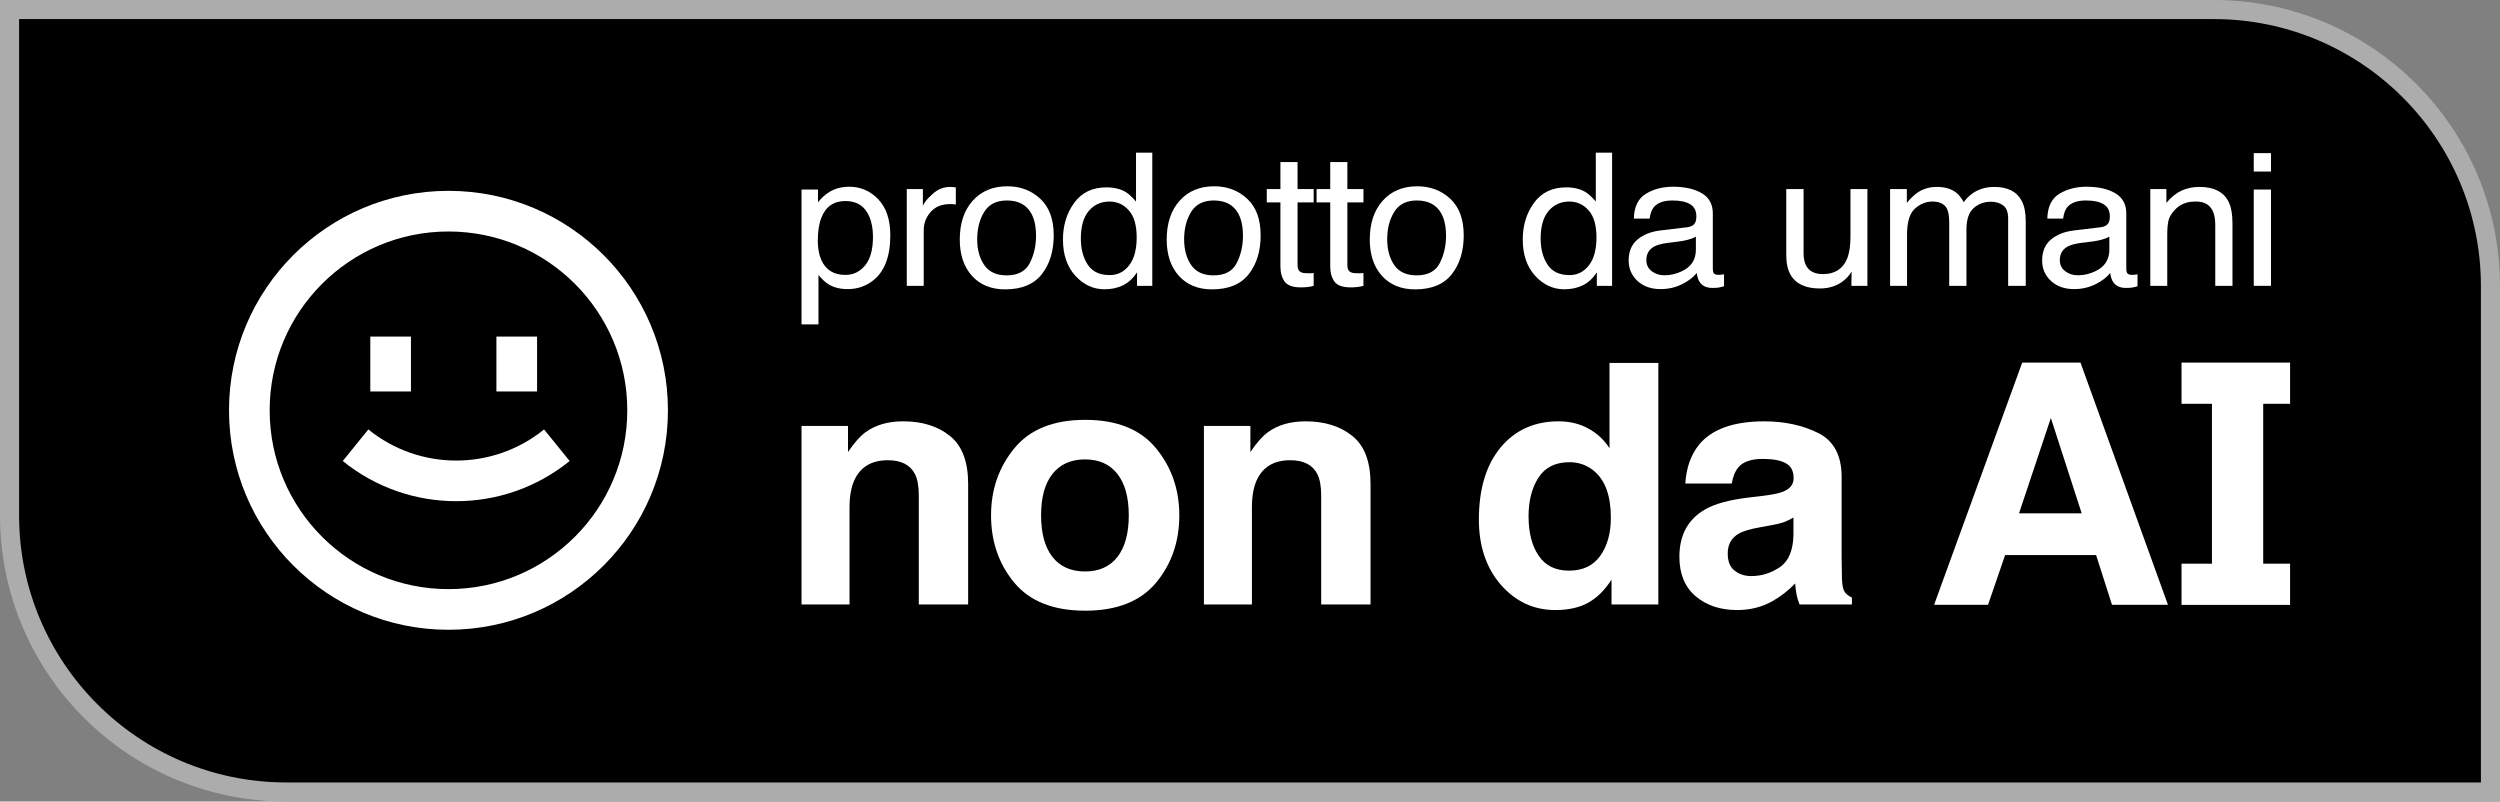<svg width="131" height="42" viewBox="0 0 131 42" fill="none" xmlns="http://www.w3.org/2000/svg">
<rect x="0" y="0" width="131" height="42" fill="#808080" stroke="none"/>
<path d="M0.5 0.5H116C124.008 0.5 130.5 6.992 130.5 15V41.5H15C6.992 41.5 0.5 35.008 0.5 27V0.5Z" fill="black" stroke="#ACACAC"/>
<path fill-rule="evenodd" clip-rule="evenodd" d="M113.601 31.693L109.018 19H105.964L101.346 31.693H104.173L105.068 29.084H109.835L110.669 31.693H113.601ZM107.465 21.902L109.08 26.897H105.797L107.465 21.902Z" fill="white"/>
<path fill-rule="evenodd" clip-rule="evenodd" d="M83.231 22.456C83.686 22.703 84.055 23.047 84.338 23.488V19.017H86.897V31.673H84.444V30.375C84.084 30.931 83.674 31.335 83.213 31.587C82.753 31.84 82.18 31.966 81.496 31.966C80.368 31.966 79.418 31.524 78.644 30.642C77.877 29.753 77.493 28.615 77.493 27.228C77.493 25.629 77.871 24.371 78.626 23.453C79.388 22.536 80.403 22.078 81.673 22.078C82.257 22.078 82.776 22.204 83.231 22.456ZM80.096 27.047C80.096 27.913 80.273 28.604 80.628 29.12C80.976 29.641 81.507 29.902 82.222 29.902C82.936 29.902 83.479 29.644 83.851 29.128C84.223 28.612 84.409 27.945 84.409 27.125C84.409 25.979 84.111 25.159 83.514 24.666C83.148 24.368 82.723 24.219 82.239 24.219C81.501 24.219 80.958 24.491 80.61 25.036C80.268 25.574 80.096 26.245 80.096 27.047Z" fill="white"/>
<path fill-rule="evenodd" clip-rule="evenodd" d="M92.454 22.078C90.831 22.078 89.685 22.491 89.018 23.316C88.599 23.843 88.363 24.517 88.31 25.337H90.745C90.804 24.975 90.922 24.689 91.099 24.477C91.347 24.19 91.769 24.047 92.366 24.047C92.897 24.047 93.298 24.121 93.57 24.27C93.847 24.414 93.986 24.677 93.986 25.061C93.986 25.377 93.806 25.609 93.446 25.758C93.245 25.844 92.912 25.915 92.445 25.973L91.586 26.076C90.612 26.196 89.874 26.397 89.373 26.678C88.457 27.194 88 28.028 88 29.18C88 30.068 88.283 30.756 88.85 31.243C89.423 31.725 90.146 31.966 91.02 31.966C91.704 31.966 92.318 31.814 92.861 31.51C93.316 31.252 93.717 30.94 94.066 30.573C94.083 30.785 94.107 30.974 94.137 31.14C94.166 31.306 94.219 31.484 94.296 31.673H97.041V31.312C96.876 31.238 96.752 31.143 96.669 31.028C96.586 30.914 96.536 30.696 96.519 30.375C96.507 29.951 96.501 29.59 96.501 29.292V24.993C96.501 23.863 96.091 23.095 95.27 22.688C94.449 22.281 93.511 22.078 92.454 22.078ZM91.763 30.186C91.421 30.186 91.132 30.091 90.896 29.902C90.654 29.719 90.533 29.418 90.533 28.999C90.533 28.529 90.727 28.183 91.117 27.959C91.347 27.827 91.728 27.715 92.259 27.624L92.826 27.52C93.109 27.469 93.331 27.414 93.49 27.357C93.655 27.294 93.818 27.214 93.977 27.116V28.028C93.96 28.847 93.72 29.412 93.26 29.721C92.805 30.031 92.306 30.186 91.763 30.186Z" fill="white"/>
<path d="M65.848 25.173C66.166 24.468 66.754 24.116 67.61 24.116C68.306 24.116 68.779 24.356 69.027 24.838C69.162 25.102 69.23 25.48 69.23 25.973V31.673H71.816V25.362C71.816 24.187 71.497 23.348 70.86 22.843C70.228 22.333 69.413 22.078 68.416 22.078C67.619 22.078 66.96 22.267 66.441 22.645C66.152 22.857 65.845 23.204 65.52 23.686V22.319H63.085V31.673H65.6V26.6C65.6 26.021 65.682 25.546 65.848 25.173Z" fill="white"/>
<path fill-rule="evenodd" clip-rule="evenodd" d="M61.796 27.005C61.796 25.652 61.389 24.48 60.574 23.488C59.759 22.496 58.523 22 56.864 22C55.205 22 53.968 22.496 53.153 23.488C52.339 24.48 51.931 25.652 51.931 27.005C51.931 28.38 52.339 29.558 53.153 30.538C53.968 31.513 55.205 32 56.864 32C58.523 32 59.759 31.513 60.574 30.538C61.389 29.558 61.796 28.38 61.796 27.005ZM55.146 24.838C55.547 24.328 56.117 24.073 56.855 24.073C57.593 24.073 58.16 24.328 58.555 24.838C58.95 25.342 59.148 26.064 59.148 27.005C59.148 27.945 58.95 28.67 58.555 29.18C58.16 29.69 57.593 29.945 56.855 29.945C56.117 29.945 55.547 29.69 55.146 29.18C54.75 28.67 54.553 27.945 54.553 27.005C54.553 26.064 54.75 25.342 55.146 24.838Z" fill="white"/>
<path d="M44.763 25.173C45.081 24.468 45.669 24.116 46.525 24.116C47.221 24.116 47.694 24.356 47.942 24.838C48.078 25.102 48.145 25.48 48.145 25.973V31.673H50.731V25.362C50.731 24.187 50.412 23.348 49.775 22.843C49.143 22.333 48.328 22.078 47.331 22.078C46.534 22.078 45.876 22.267 45.356 22.645C45.067 22.857 44.76 23.204 44.435 23.686V22.319H42V31.673H44.515V26.6C44.515 26.021 44.597 25.546 44.763 25.173Z" fill="white"/>
<path d="M115.906 29.537V21.159H114.312V19H120V21.159H118.592V29.537H120V31.696H114.312V29.537H115.906Z" fill="white"/>
<path fill-rule="evenodd" clip-rule="evenodd" d="M58.989 10.064C58.716 9.9 58.378 9.818 57.973 9.818C57.243 9.818 56.681 10.089 56.286 10.632C55.895 11.172 55.699 11.811 55.699 12.55C55.699 13.339 55.914 13.972 56.345 14.448C56.776 14.922 57.286 15.158 57.874 15.158C58.239 15.158 58.563 15.089 58.846 14.95C59.129 14.811 59.374 14.585 59.581 14.273V14.978H60.38V8H59.527V10.561C59.326 10.325 59.147 10.159 58.989 10.064ZM56.996 13.866C56.756 13.5 56.636 13.045 56.636 12.502C56.636 11.865 56.775 11.382 57.051 11.054C57.33 10.725 57.694 10.561 58.141 10.561C58.542 10.561 58.879 10.716 59.152 11.025C59.425 11.331 59.562 11.805 59.562 12.446C59.562 13.08 59.428 13.568 59.162 13.909C58.899 14.246 58.562 14.415 58.151 14.415C57.621 14.415 57.236 14.232 56.996 13.866Z" fill="white"/>
<path fill-rule="evenodd" clip-rule="evenodd" d="M82.066 9.818C82.471 9.818 82.81 9.9 83.082 10.064C83.24 10.159 83.42 10.325 83.62 10.561V8H84.474V14.978H83.674V14.273C83.467 14.585 83.222 14.811 82.939 14.95C82.657 15.089 82.333 15.158 81.968 15.158C81.379 15.158 80.869 14.922 80.439 14.448C80.008 13.972 79.792 13.339 79.792 12.55C79.792 11.811 79.988 11.172 80.379 10.632C80.774 10.089 81.336 9.818 82.066 9.818ZM80.73 12.502C80.73 13.045 80.85 13.5 81.09 13.866C81.33 14.232 81.715 14.415 82.244 14.415C82.655 14.415 82.992 14.246 83.255 13.909C83.522 13.568 83.655 13.08 83.655 12.446C83.655 11.805 83.518 11.331 83.245 11.025C82.972 10.716 82.635 10.561 82.234 10.561C81.787 10.561 81.424 10.725 81.144 11.054C80.868 11.382 80.73 11.865 80.73 12.502Z" fill="white"/>
<path d="M113.628 11.56C113.585 11.737 113.564 11.991 113.564 12.322V14.978H112.676V9.908H113.519V10.628C113.769 10.331 114.034 10.118 114.314 9.988C114.593 9.859 114.904 9.794 115.246 9.794C115.996 9.794 116.502 10.045 116.765 10.547C116.91 10.822 116.982 11.215 116.982 11.726V14.978H116.08V11.783C116.08 11.473 116.032 11.224 115.937 11.035C115.779 10.719 115.493 10.561 115.078 10.561C114.868 10.561 114.695 10.582 114.56 10.623C114.317 10.692 114.103 10.831 113.919 11.04C113.771 11.207 113.674 11.38 113.628 11.56Z" fill="white"/>
<path fill-rule="evenodd" clip-rule="evenodd" d="M110.086 11.906C110.29 11.881 110.426 11.799 110.495 11.66C110.535 11.584 110.555 11.475 110.555 11.333C110.555 11.043 110.446 10.833 110.229 10.703C110.015 10.571 109.708 10.505 109.307 10.505C108.843 10.505 108.514 10.624 108.32 10.864C108.211 10.997 108.141 11.194 108.108 11.456H107.279C107.296 10.831 107.506 10.397 107.911 10.154C108.318 9.908 108.79 9.785 109.326 9.785C109.948 9.785 110.453 9.898 110.841 10.126C111.225 10.353 111.418 10.707 111.418 11.186V14.107C111.418 14.196 111.436 14.267 111.472 14.32C111.512 14.374 111.592 14.401 111.714 14.401C111.753 14.401 111.798 14.399 111.847 14.396C111.896 14.39 111.949 14.382 112.005 14.372V15.002C111.867 15.04 111.761 15.064 111.689 15.073C111.617 15.083 111.518 15.087 111.393 15.087C111.087 15.087 110.865 14.983 110.727 14.775C110.655 14.664 110.604 14.508 110.574 14.306C110.393 14.533 110.134 14.731 109.795 14.898C109.456 15.065 109.083 15.149 108.675 15.149C108.185 15.149 107.784 15.007 107.472 14.723C107.162 14.436 107.008 14.077 107.008 13.648C107.008 13.178 107.161 12.813 107.467 12.554C107.772 12.296 108.174 12.136 108.67 12.076L110.086 11.906ZM107.935 13.629C107.935 13.875 108.029 14.069 108.216 14.211C108.404 14.354 108.626 14.425 108.882 14.425C109.195 14.425 109.497 14.355 109.79 14.216C110.283 13.986 110.53 13.609 110.53 13.085V12.398C110.421 12.464 110.282 12.52 110.111 12.564C109.94 12.608 109.772 12.64 109.607 12.659L109.07 12.725C108.747 12.766 108.506 12.831 108.345 12.919C108.072 13.067 107.935 13.304 107.935 13.629Z" fill="white"/>
<path d="M100.338 10.935C100.065 11.185 99.929 11.636 99.929 12.289V14.978H99.041V9.908H99.919V10.628C100.13 10.378 100.32 10.197 100.491 10.083C100.784 9.891 101.116 9.794 101.488 9.794C101.909 9.794 102.247 9.894 102.504 10.093C102.649 10.206 102.78 10.373 102.899 10.594C103.096 10.323 103.328 10.123 103.594 9.993C103.86 9.861 104.16 9.794 104.492 9.794C105.202 9.794 105.686 10.04 105.942 10.533C106.08 10.798 106.149 11.155 106.149 11.603V14.978H105.227V11.456C105.227 11.118 105.138 10.886 104.961 10.76C104.786 10.634 104.572 10.571 104.319 10.571C103.971 10.571 103.67 10.683 103.417 10.907C103.167 11.131 103.042 11.505 103.042 12.029V14.978H102.139V11.669C102.139 11.325 102.096 11.074 102.011 10.916C101.876 10.68 101.624 10.561 101.256 10.561C100.921 10.561 100.615 10.686 100.338 10.935Z" fill="white"/>
<path d="M93.822 14.391C93.674 14.133 93.6 13.787 93.6 13.355V9.908H94.508V13.274C94.508 13.533 94.55 13.744 94.636 13.909C94.794 14.211 95.088 14.363 95.519 14.363C96.137 14.363 96.558 14.098 96.782 13.568C96.903 13.284 96.964 12.894 96.964 12.398V9.908H97.852V14.978H97.013L97.023 14.23C96.908 14.423 96.765 14.585 96.594 14.718C96.255 14.983 95.844 15.116 95.361 15.116C94.608 15.116 94.095 14.874 93.822 14.391Z" fill="white"/>
<path fill-rule="evenodd" clip-rule="evenodd" d="M88.42 11.906C88.624 11.881 88.76 11.799 88.829 11.66C88.869 11.584 88.889 11.475 88.889 11.333C88.889 11.043 88.78 10.833 88.563 10.703C88.349 10.571 88.042 10.505 87.641 10.505C87.177 10.505 86.848 10.624 86.654 10.864C86.546 10.997 86.475 11.194 86.442 11.456H85.613C85.63 10.831 85.84 10.397 86.245 10.154C86.653 9.908 87.124 9.785 87.66 9.785C88.282 9.785 88.787 9.898 89.175 10.126C89.56 10.353 89.752 10.707 89.752 11.186V14.107C89.752 14.196 89.77 14.267 89.806 14.32C89.846 14.374 89.926 14.401 90.048 14.401C90.087 14.401 90.132 14.399 90.181 14.396C90.23 14.39 90.283 14.382 90.339 14.372V15.002C90.201 15.04 90.096 15.064 90.023 15.073C89.951 15.083 89.852 15.087 89.727 15.087C89.421 15.087 89.2 14.983 89.061 14.775C88.989 14.664 88.938 14.508 88.908 14.306C88.728 14.533 88.468 14.731 88.129 14.898C87.79 15.065 87.417 15.149 87.009 15.149C86.519 15.149 86.118 15.007 85.806 14.723C85.496 14.436 85.342 14.077 85.342 13.648C85.342 13.178 85.495 12.813 85.801 12.554C86.107 12.296 86.508 12.136 87.004 12.076L88.42 11.906ZM86.269 13.629C86.269 13.875 86.363 14.069 86.55 14.211C86.738 14.354 86.96 14.425 87.216 14.425C87.529 14.425 87.831 14.355 88.124 14.216C88.617 13.986 88.864 13.609 88.864 13.085V12.398C88.755 12.464 88.616 12.52 88.445 12.564C88.274 12.608 88.106 12.64 87.942 12.659L87.404 12.725C87.082 12.766 86.84 12.831 86.679 12.919C86.406 13.067 86.269 13.304 86.269 13.629Z" fill="white"/>
<path fill-rule="evenodd" clip-rule="evenodd" d="M75.994 10.415C75.523 9.979 74.948 9.761 74.267 9.761C73.507 9.761 72.902 10.014 72.452 10.519C72.001 11.024 71.776 11.702 71.776 12.554C71.776 13.35 71.99 13.984 72.417 14.458C72.845 14.928 73.422 15.163 74.149 15.163C75.02 15.163 75.663 14.896 76.078 14.363C76.492 13.83 76.699 13.154 76.699 12.337C76.699 11.491 76.464 10.85 75.994 10.415ZM75.441 13.79C75.224 14.216 74.821 14.429 74.233 14.429C73.697 14.429 73.305 14.249 73.059 13.889C72.812 13.53 72.689 13.08 72.689 12.54C72.689 11.978 72.812 11.499 73.059 11.101C73.305 10.703 73.7 10.505 74.243 10.505C74.854 10.505 75.285 10.738 75.535 11.205C75.693 11.502 75.772 11.887 75.772 12.36C75.772 12.884 75.662 13.361 75.441 13.79Z" fill="white"/>
<path d="M70.789 14.268C70.664 14.208 70.602 14.09 70.602 13.913V10.604H71.445V9.908H70.602V8.492H69.704V9.908H68.989V10.604H69.704V13.96C69.704 14.286 69.778 14.551 69.926 14.756C70.074 14.958 70.355 15.059 70.77 15.059C70.898 15.059 71.016 15.053 71.125 15.04C71.237 15.027 71.343 15.007 71.445 14.978V14.306C71.38 14.312 71.322 14.317 71.273 14.32H71.135C70.974 14.32 70.858 14.303 70.789 14.268Z" fill="white"/>
<path d="M68.18 14.268C68.055 14.208 67.992 14.09 67.992 13.913V10.604H68.836V9.908H67.992V8.492H67.094V9.908H66.379V10.604H67.094V13.96C67.094 14.286 67.168 14.551 67.316 14.756C67.464 14.958 67.746 15.059 68.16 15.059C68.288 15.059 68.406 15.053 68.515 15.04C68.627 15.027 68.734 15.007 68.836 14.978V14.306C68.77 14.312 68.712 14.317 68.663 14.32H68.525C68.364 14.32 68.249 14.303 68.18 14.268Z" fill="white"/>
<path fill-rule="evenodd" clip-rule="evenodd" d="M65.353 10.415C64.883 9.979 64.307 9.761 63.626 9.761C62.867 9.761 62.262 10.014 61.811 10.519C61.361 11.024 61.135 11.702 61.135 12.554C61.135 13.35 61.349 13.984 61.777 14.458C62.204 14.928 62.781 15.163 63.508 15.163C64.379 15.163 65.022 14.896 65.437 14.363C65.851 13.83 66.058 13.154 66.058 12.337C66.058 11.491 65.823 10.85 65.353 10.415ZM64.8 13.79C64.583 14.216 64.18 14.429 63.592 14.429C63.056 14.429 62.664 14.249 62.418 13.889C62.171 13.53 62.048 13.08 62.048 12.54C62.048 11.978 62.171 11.499 62.418 11.101C62.664 10.703 63.059 10.505 63.602 10.505C64.213 10.505 64.644 10.738 64.894 11.205C65.052 11.502 65.131 11.887 65.131 12.36C65.131 12.884 65.021 13.361 64.8 13.79Z" fill="white"/>
<path fill-rule="evenodd" clip-rule="evenodd" d="M52.784 9.761C53.464 9.761 54.04 9.979 54.51 10.415C54.98 10.85 55.215 11.491 55.215 12.337C55.215 13.154 55.008 13.83 54.594 14.363C54.18 14.896 53.537 15.163 52.665 15.163C51.938 15.163 51.361 14.928 50.934 14.458C50.506 13.984 50.292 13.35 50.292 12.554C50.292 11.702 50.518 11.024 50.968 10.519C51.419 10.014 52.024 9.761 52.784 9.761ZM52.749 14.429C53.338 14.429 53.741 14.216 53.958 13.79C54.178 13.361 54.288 12.884 54.288 12.36C54.288 11.887 54.209 11.502 54.051 11.205C53.801 10.738 53.371 10.505 52.759 10.505C52.216 10.505 51.822 10.703 51.575 11.101C51.328 11.499 51.205 11.978 51.205 12.54C51.205 13.08 51.328 13.53 51.575 13.889C51.822 14.249 52.213 14.429 52.749 14.429Z" fill="white"/>
<path d="M48.763 11.111C48.523 11.385 48.403 11.702 48.403 12.062V14.978H47.515V9.908H48.359V10.784C48.428 10.613 48.597 10.407 48.867 10.164C49.136 9.917 49.447 9.794 49.799 9.794C49.816 9.794 49.843 9.796 49.883 9.799C49.922 9.802 49.99 9.809 50.085 9.818V10.717C50.032 10.708 49.983 10.702 49.937 10.699C49.894 10.695 49.847 10.694 49.794 10.694C49.347 10.694 49.003 10.833 48.763 11.111Z" fill="white"/>
<path fill-rule="evenodd" clip-rule="evenodd" d="M43.416 14.898C43.258 14.803 43.082 14.641 42.888 14.41V17H42V9.932H42.863V10.604C43.041 10.373 43.235 10.195 43.445 10.069C43.745 9.88 44.096 9.785 44.501 9.785C45.099 9.785 45.608 10.006 46.025 10.448C46.443 10.886 46.652 11.514 46.652 12.332C46.652 13.437 46.351 14.226 45.749 14.699C45.367 14.999 44.923 15.149 44.417 15.149C44.019 15.149 43.685 15.065 43.416 14.898ZM44.299 14.406C44.713 14.406 45.057 14.24 45.33 13.909C45.606 13.574 45.744 13.075 45.744 12.412C45.744 12.008 45.683 11.661 45.562 11.371C45.331 10.812 44.91 10.533 44.299 10.533C43.684 10.533 43.263 10.828 43.036 11.418C42.914 11.734 42.853 12.135 42.853 12.621C42.853 13.012 42.914 13.345 43.036 13.62C43.266 14.144 43.687 14.406 44.299 14.406Z" fill="white"/>
<path d="M118.097 9.932H119V14.978H118.097V9.932Z" fill="white"/>
<path d="M119 8.024H118.097V8.989H119V8.024Z" fill="white"/>
<path d="M17.96 24.157C21.427 26.964 26.384 26.964 29.85 24.157L28.509 22.503C25.825 24.677 21.985 24.677 19.301 22.503L17.96 24.157Z" fill="white"/>
<path d="M19.404 20.513V17.637H21.534V20.513H19.404Z" fill="white"/>
<path d="M26.012 17.637V20.513H28.142V17.637H26.012Z" fill="white"/>
<path fill-rule="evenodd" clip-rule="evenodd" d="M35 21.5C35 27.851 29.851 33 23.5 33C17.149 33 12 27.851 12 21.5C12 15.149 17.149 10 23.5 10C29.851 10 35 15.149 35 21.5ZM32.87 21.5C32.87 26.675 28.675 30.87 23.5 30.87C18.325 30.87 14.13 26.675 14.13 21.5C14.13 16.325 18.325 12.13 23.5 12.13C28.675 12.13 32.87 16.325 32.87 21.5Z" fill="white"/>
</svg>
